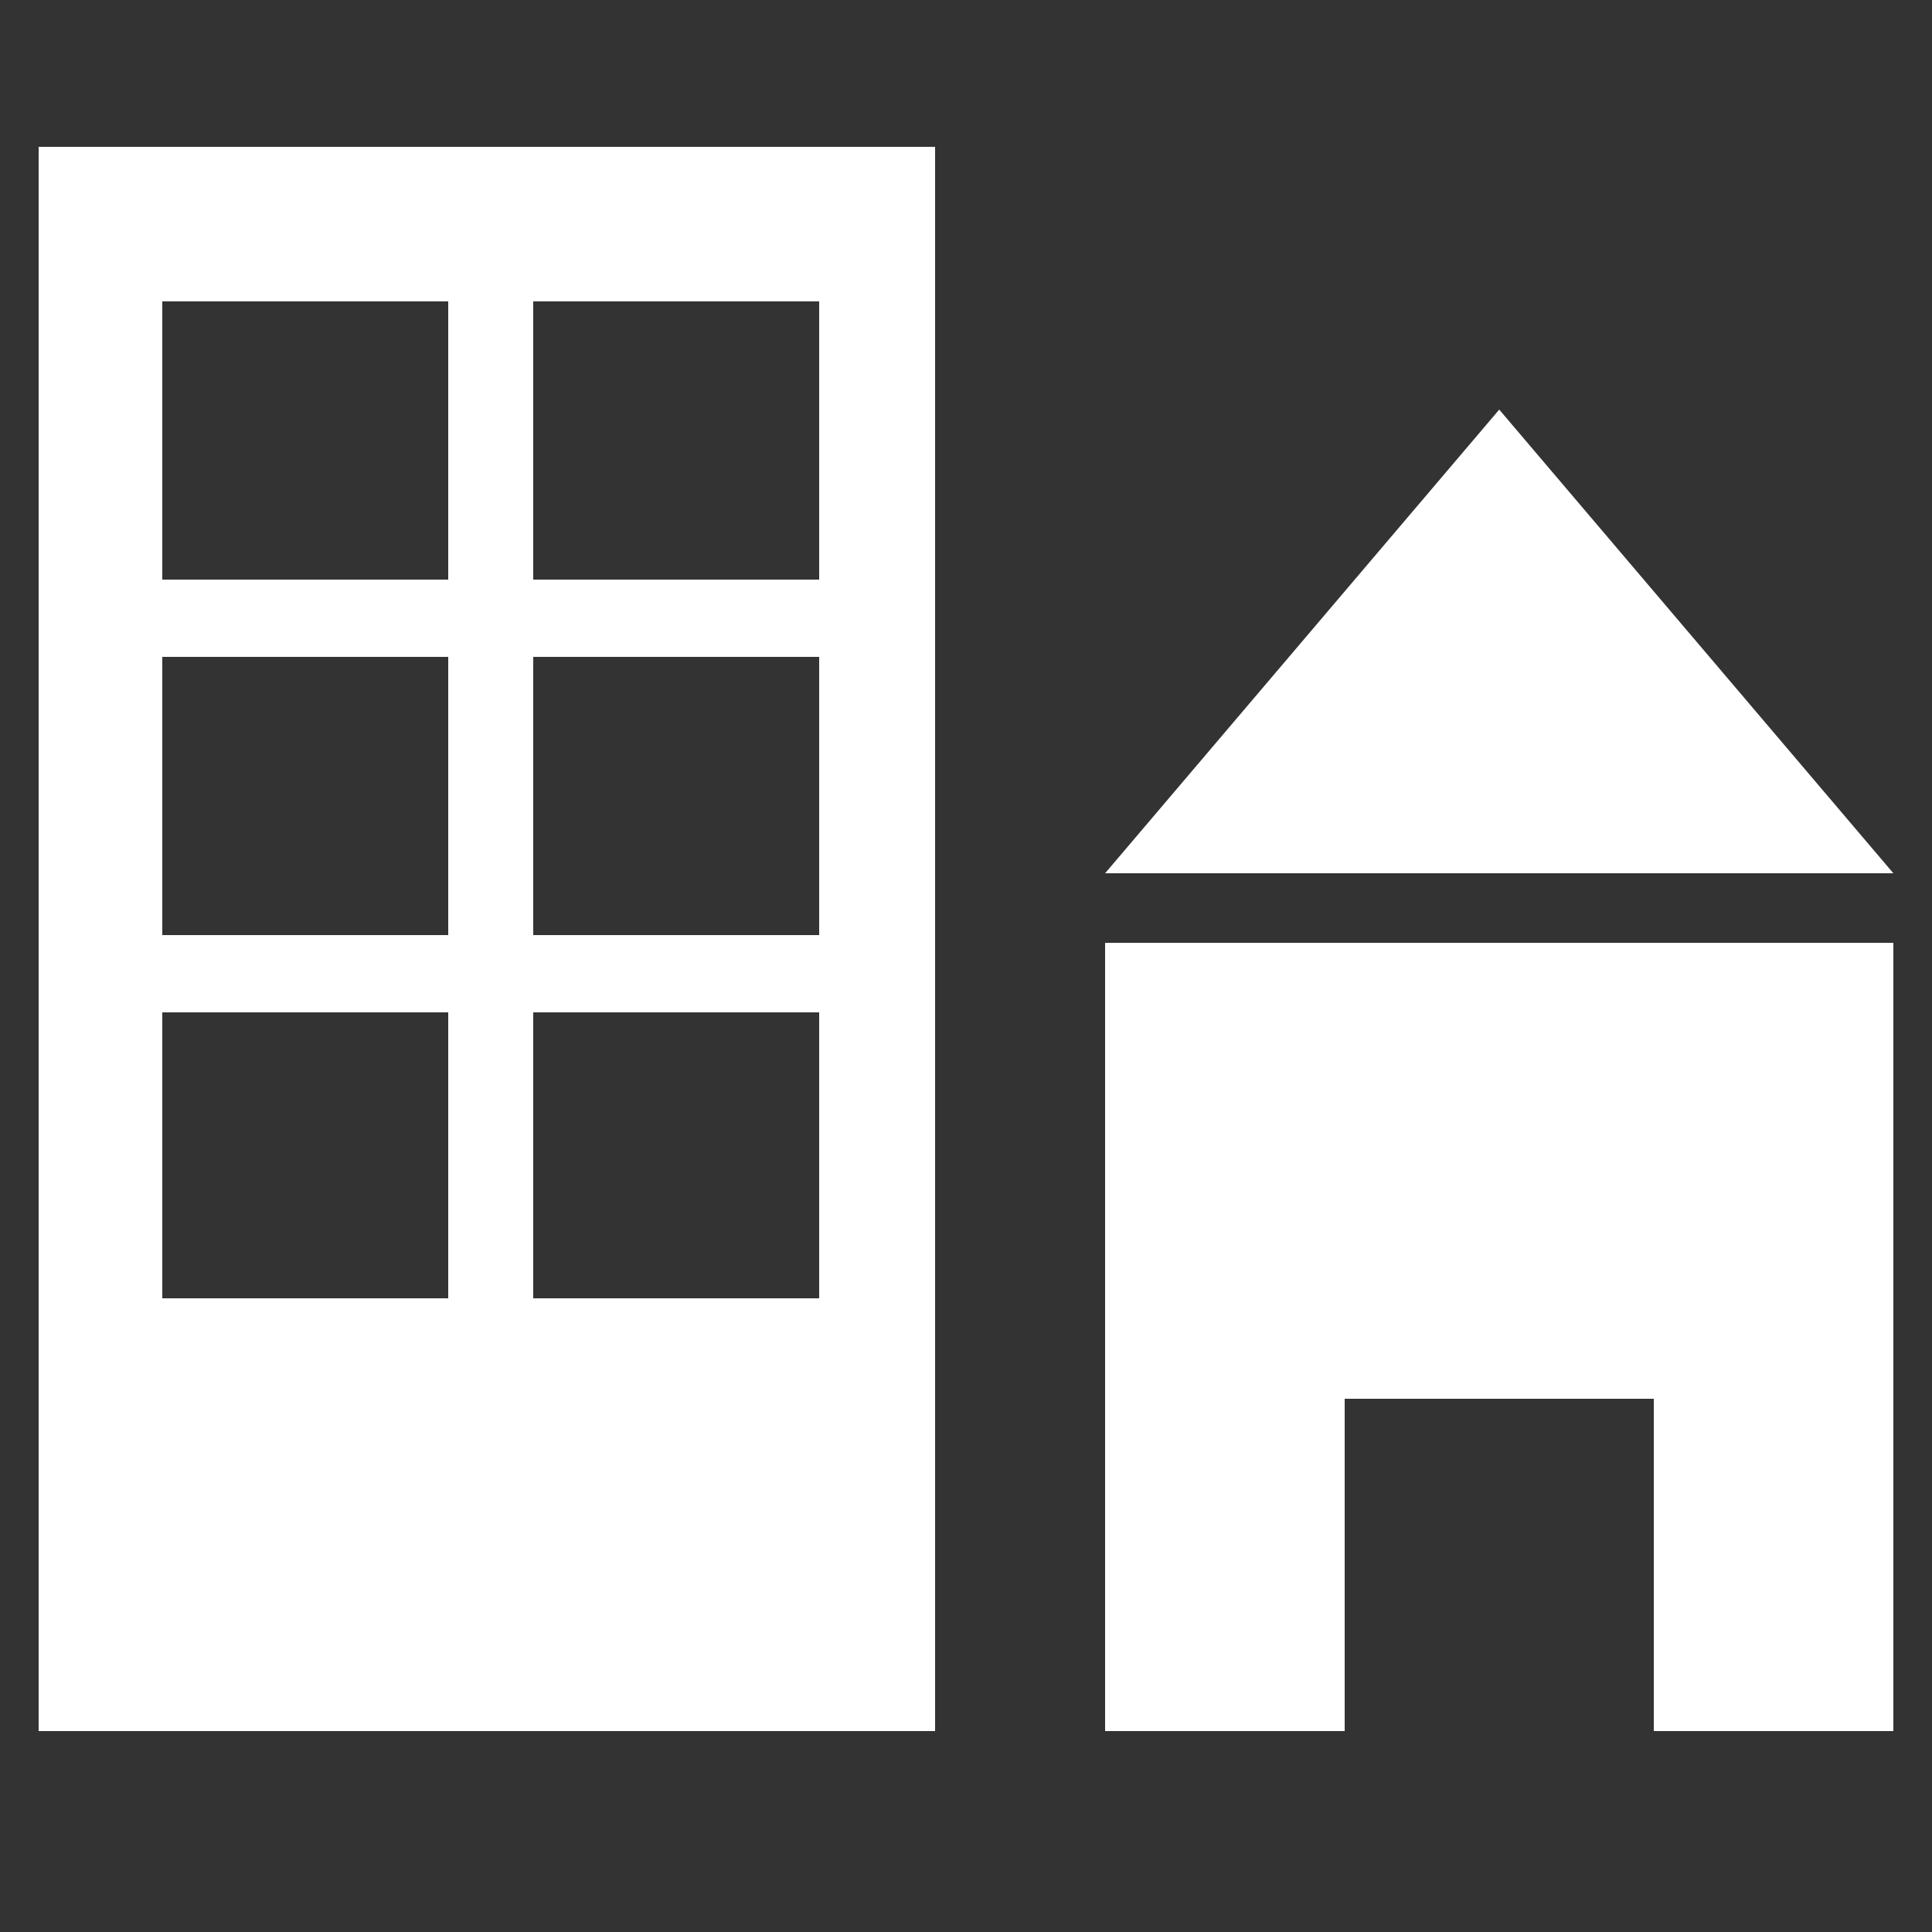<svg xmlns="http://www.w3.org/2000/svg" width="25" height="25"><rect width="100%" height="100%" fill="#333333" stroke="none"/><g fill="#fff"><path d="M.5 1.9v20.5h11.6v-20.5h-11.6zm5.2 14.9h-3.6v-3.7h3.7v3.7zm0-4.7h-3.6v-3.6h3.7v3.6zm0-4.6h-3.6v-3.6h3.7v3.6zm4.8 9.3h-3.6v-3.7h3.7v3.7zm0-4.7h-3.6v-3.6h3.7v3.6zm0-4.6h-3.6v-3.6h3.7v3.6z"/><polygon points="14.3,12.2 14.3,22.4 17.4,22.4 17.4,18.1 21.4,18.1 21.4,22.4 24.5,22.4 24.5,12.2"/><polygon points="14.3,11.3 24.5,11.3 19.4,5.3"/></g></svg>